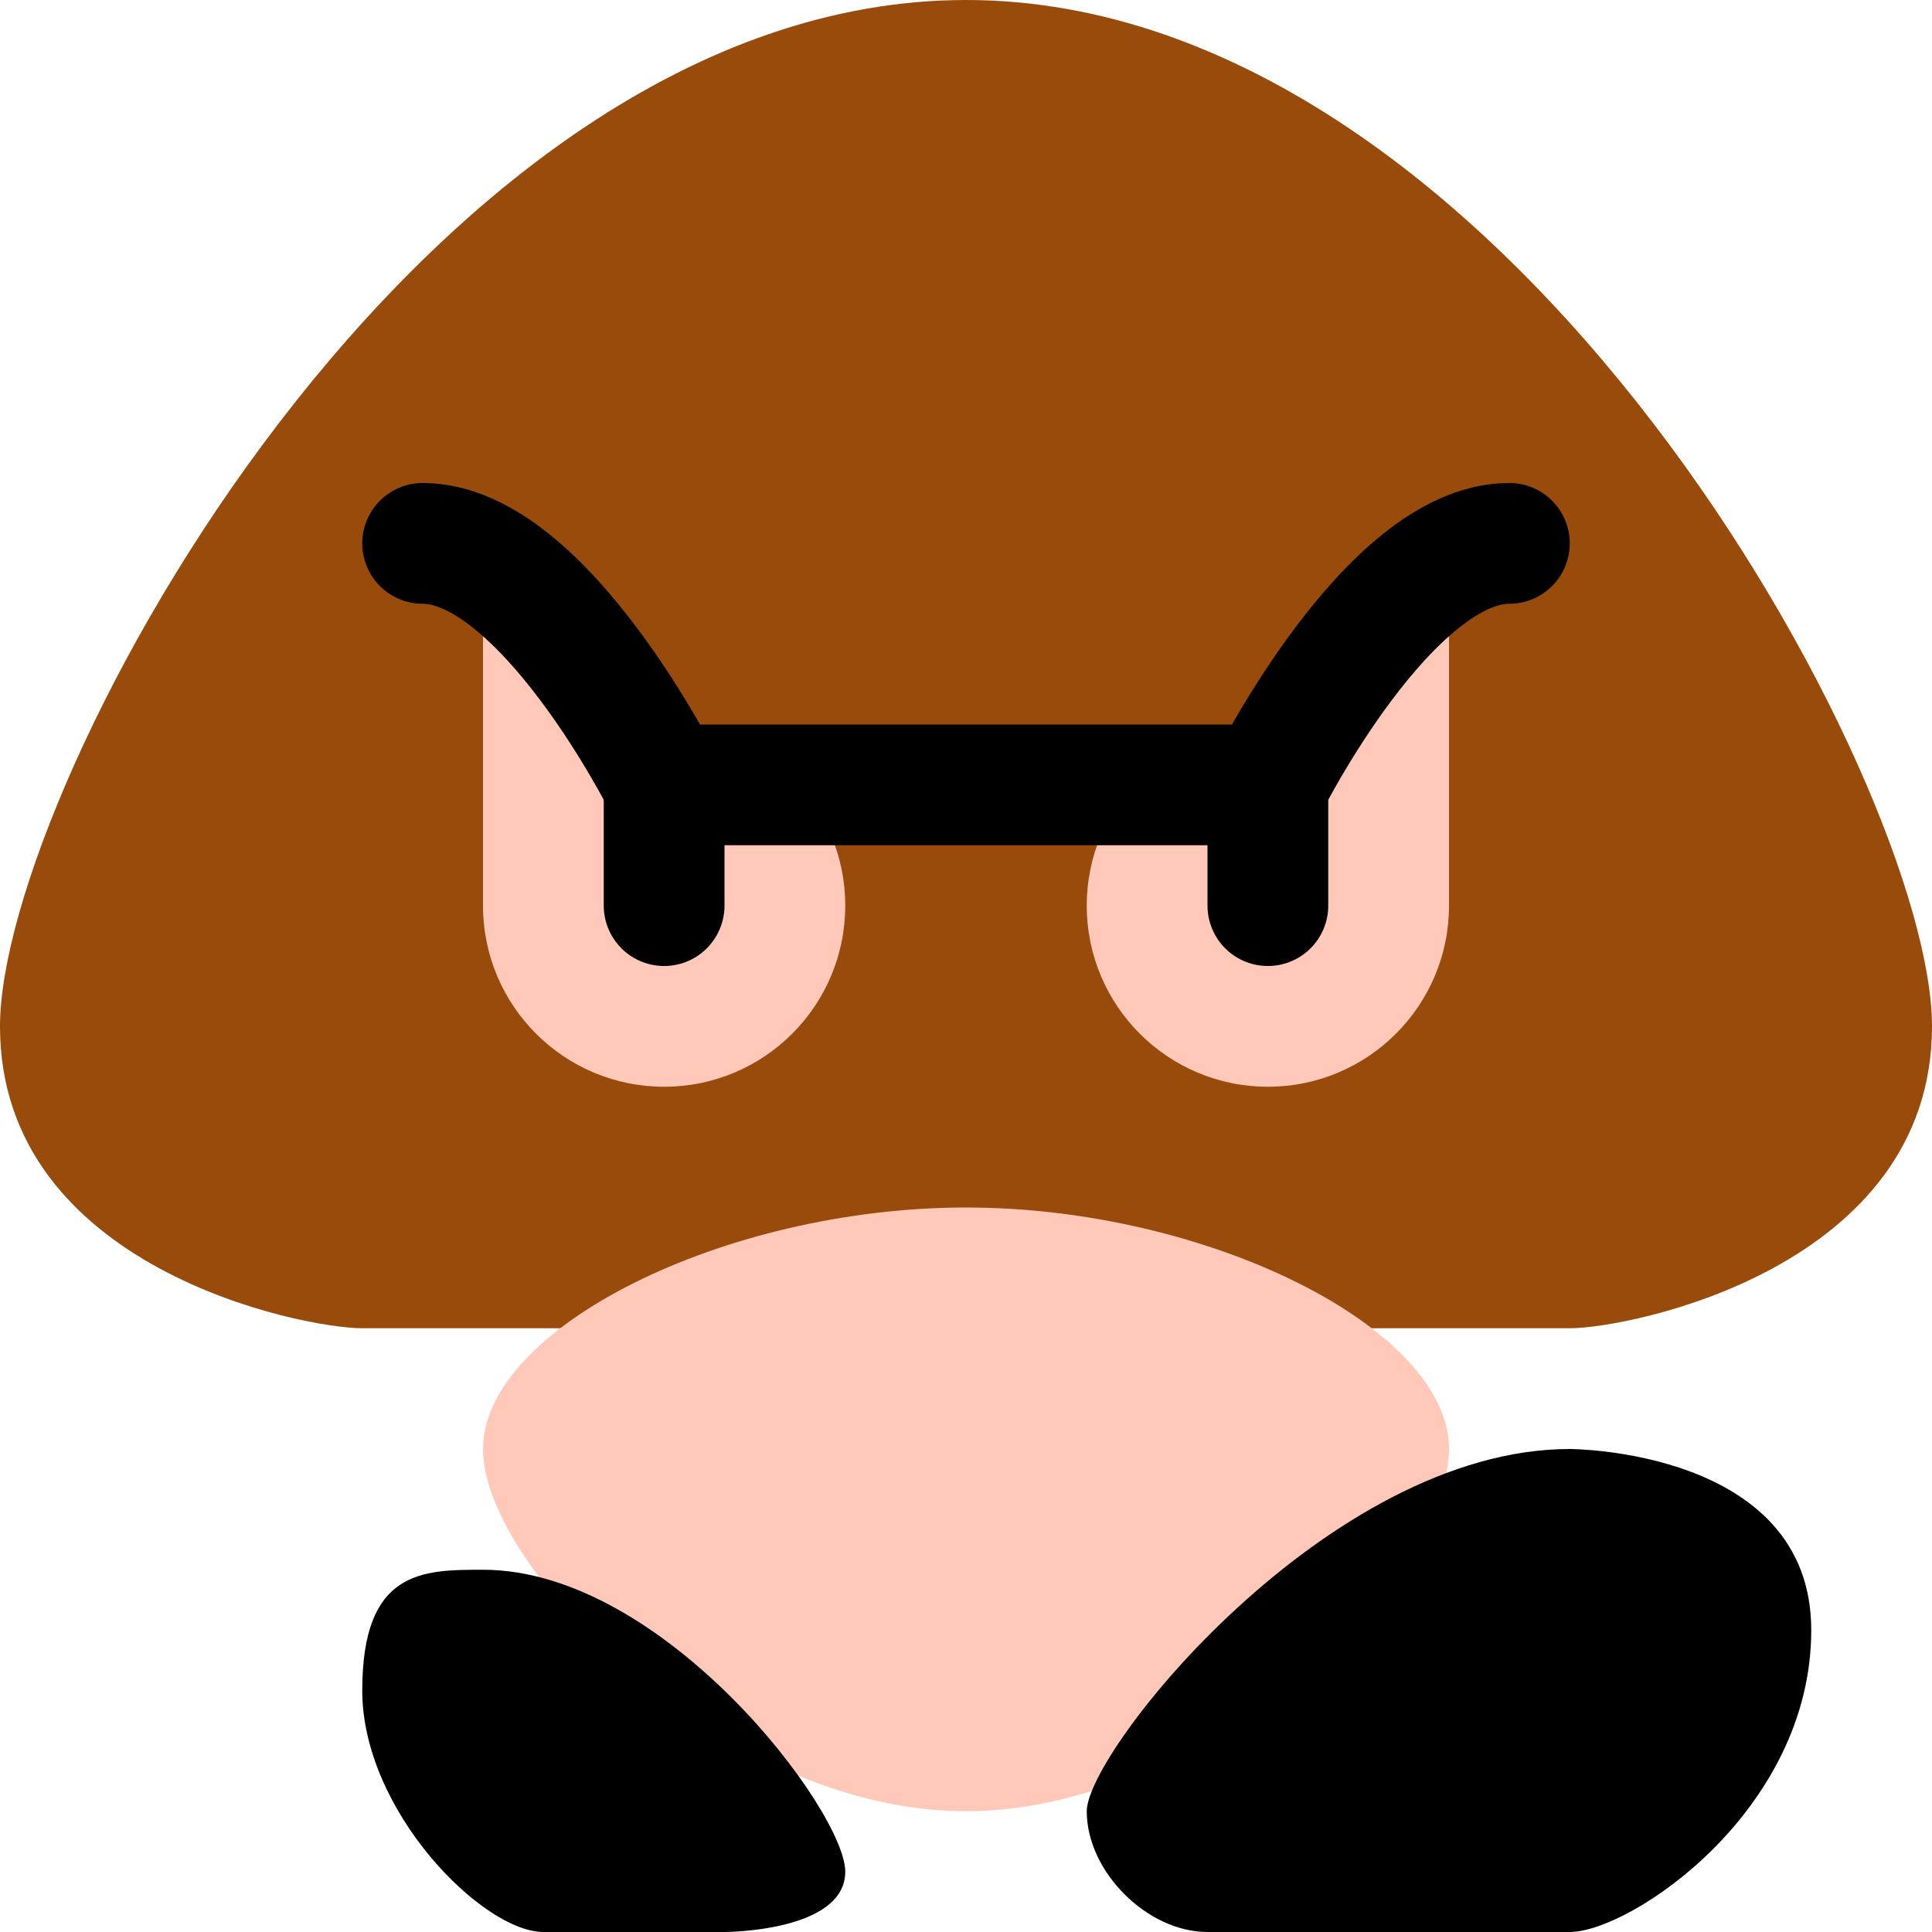<?xml version="1.0" encoding="UTF-8" standalone="no"?>
<!-- Created with Inkscape (http://www.inkscape.org/) -->

<svg
   xmlns:dc="http://purl.org/dc/elements/1.1/"
   xmlns:cc="http://creativecommons.org/ns#"
   xmlns:rdf="http://www.w3.org/1999/02/22-rdf-syntax-ns#"
   xmlns:svg="http://www.w3.org/2000/svg"
   xmlns="http://www.w3.org/2000/svg"
   xmlns:sodipodi="http://sodipodi.sourceforge.net/DTD/sodipodi-0.dtd"
   xmlns:inkscape="http://www.inkscape.org/namespaces/inkscape"
   id="svg4187"
   version="1.1"
   inkscape:version="0.91 r13725"
   width="16"
   height="16"
   viewBox="0 0 16 16"
   sodipodi:docname="goomba.svg">
  <defs
     id="defs4191" />
  <sodipodi:namedview
     pagecolor="#ffffff"
     bordercolor="#666666"
     borderopacity="1"
     objecttolerance="10"
     gridtolerance="10"
     guidetolerance="10"
     inkscape:pageopacity="0"
     inkscape:pageshadow="2"
     inkscape:window-width="1871"
     inkscape:window-height="1061"
     id="namedview4189"
     showgrid="true"
     inkscape:snap-smooth-nodes="true"
     inkscape:object-nodes="true"
     inkscape:snap-nodes="true"
     inkscape:snap-bbox="true"
     inkscape:bbox-nodes="true"
     inkscape:zoom="32"
     inkscape:cx="7.3440212"
     inkscape:cy="6.5941174"
     inkscape:window-x="49"
     inkscape:window-y="0"
     inkscape:window-maximized="1"
     inkscape:current-layer="g4225">
    <inkscape:grid
       type="xygrid"
       id="grid4197" />
  </sodipodi:namedview>
  <g
     id="g4225"
     transform="translate(0,-16)">
    <g
       id="g4284">
      <path
         style="fill:#994b0c;fill-opacity:1;fill-rule:evenodd;stroke:none;stroke-width:1px;stroke-linecap:butt;stroke-linejoin:miter;stroke-opacity:1"
         d="m 13,27 c 0.5,0 3,-0.5 3,-2.5 0,-2 -3.5,-8.5 -8,-8.5 -4.5,0 -8,6.5 -8,8.5 0,2 2.5,2.5 3,2.5 z"
         id="path4199"
         inkscape:connector-curvature="0"
         sodipodi:nodetypes="cssscc" />
      <path
         style="fill:#ffc8b8;fill-opacity:1;fill-rule:evenodd;stroke:none;stroke-width:1px;stroke-linecap:butt;stroke-linejoin:miter;stroke-opacity:1"
         d="m 4,28 c 0,-1 2,-2 4,-2 2,0 4,1 4,2 0,1 -2,3 -4,3 -2,0 -4,-2 -4,-3 z"
         id="path4201"
         inkscape:connector-curvature="0"
         sodipodi:nodetypes="sssss" />
      <rect
         y="21"
         x="4"
         height="2.5"
         width="1"
         id="rect4221"
         style="opacity:1;fill:#ffc8b8;fill-opacity:1;fill-rule:nonzero;stroke:none;stroke-width:2;stroke-linecap:round;stroke-linejoin:round;stroke-miterlimit:4;stroke-dasharray:none;stroke-opacity:1" />
      <rect
         style="opacity:1;fill:#ffc8b8;fill-opacity:1;fill-rule:nonzero;stroke:none;stroke-width:2;stroke-linecap:round;stroke-linejoin:round;stroke-miterlimit:4;stroke-dasharray:none;stroke-opacity:1"
         id="rect4219"
         width="1"
         height="2.5"
         x="11"
         y="21" />
      <circle
         style="opacity:1;fill:#ffc8b8;fill-opacity:1;fill-rule:nonzero;stroke:none;stroke-width:2;stroke-linecap:round;stroke-linejoin:round;stroke-miterlimit:4;stroke-dasharray:none;stroke-opacity:1"
         id="path4217"
         cx="10.5"
         cy="23.5"
         r="1.5" />
      <path
         sodipodi:nodetypes="cssssc"
         style="fill:#000000;fill-opacity:1;fill-rule:evenodd;stroke:none;stroke-width:1px;stroke-linecap:butt;stroke-linejoin:miter;stroke-opacity:1"
         d="m 13,28 c -2,0 -4,2.5 -4,3 0,0.5 0.5,1 1,1 l 3,0 c 0.5,0 2,-1 2,-2.5 C 15,28 13,28 13,28 Z"
         id="path4207"
         inkscape:connector-curvature="0" />
      <path
         style="fill:#000000;fill-opacity:1;fill-rule:evenodd;stroke:none;stroke-width:1px;stroke-linecap:butt;stroke-linejoin:miter;stroke-opacity:1"
         d="m 4,29 c 1.5,0 3,2 3,2.5 C 7,32 6,32 6,32 L 4.5,32 C 4,32 3,31 3,30 3,29 3.5,29 4,29 Z"
         id="path4205"
         inkscape:connector-curvature="0"
         sodipodi:nodetypes="sscsss" />
      <circle
         r="1.5"
         cy="23.5"
         cx="5.5"
         id="circle4223"
         style="opacity:1;fill:#ffc8b8;fill-opacity:1;fill-rule:nonzero;stroke:none;stroke-width:2;stroke-linecap:round;stroke-linejoin:round;stroke-miterlimit:4;stroke-dasharray:none;stroke-opacity:1" />
      <path
         style="fill:none;fill-rule:evenodd;stroke:#000000;stroke-width:1;stroke-linecap:round;stroke-linejoin:round;stroke-miterlimit:4;stroke-dasharray:none;stroke-opacity:1"
         d="m 3.5,20.5 c 1,0 2,2 2,2 l 5,0 c 0,0 1,-2 2,-2"
         id="path4209"
         inkscape:connector-curvature="0" />
      <path
         style="fill:none;fill-rule:evenodd;stroke:#000000;stroke-width:1;stroke-linecap:round;stroke-linejoin:miter;stroke-miterlimit:4;stroke-dasharray:none;stroke-opacity:1"
         d="m 5.5,22.5 0,1"
         id="path4211"
         inkscape:connector-curvature="0" />
      <path
         style="fill:none;fill-rule:evenodd;stroke:#000000;stroke-width:0;stroke-linecap:round;stroke-linejoin:miter;stroke-miterlimit:4;stroke-dasharray:none;stroke-opacity:1"
         d="m 10.5,22.5 0,1.203"
         id="path4213"
         inkscape:connector-curvature="0" />
      <path
         style="fill:none;fill-rule:evenodd;stroke:#000000;stroke-width:1;stroke-linecap:round;stroke-linejoin:miter;stroke-miterlimit:4;stroke-dasharray:none;stroke-opacity:1"
         d="m 10.5,22.5 0,1"
         id="path4215"
         inkscape:connector-curvature="0" />
    </g>
  </g>
</svg>
